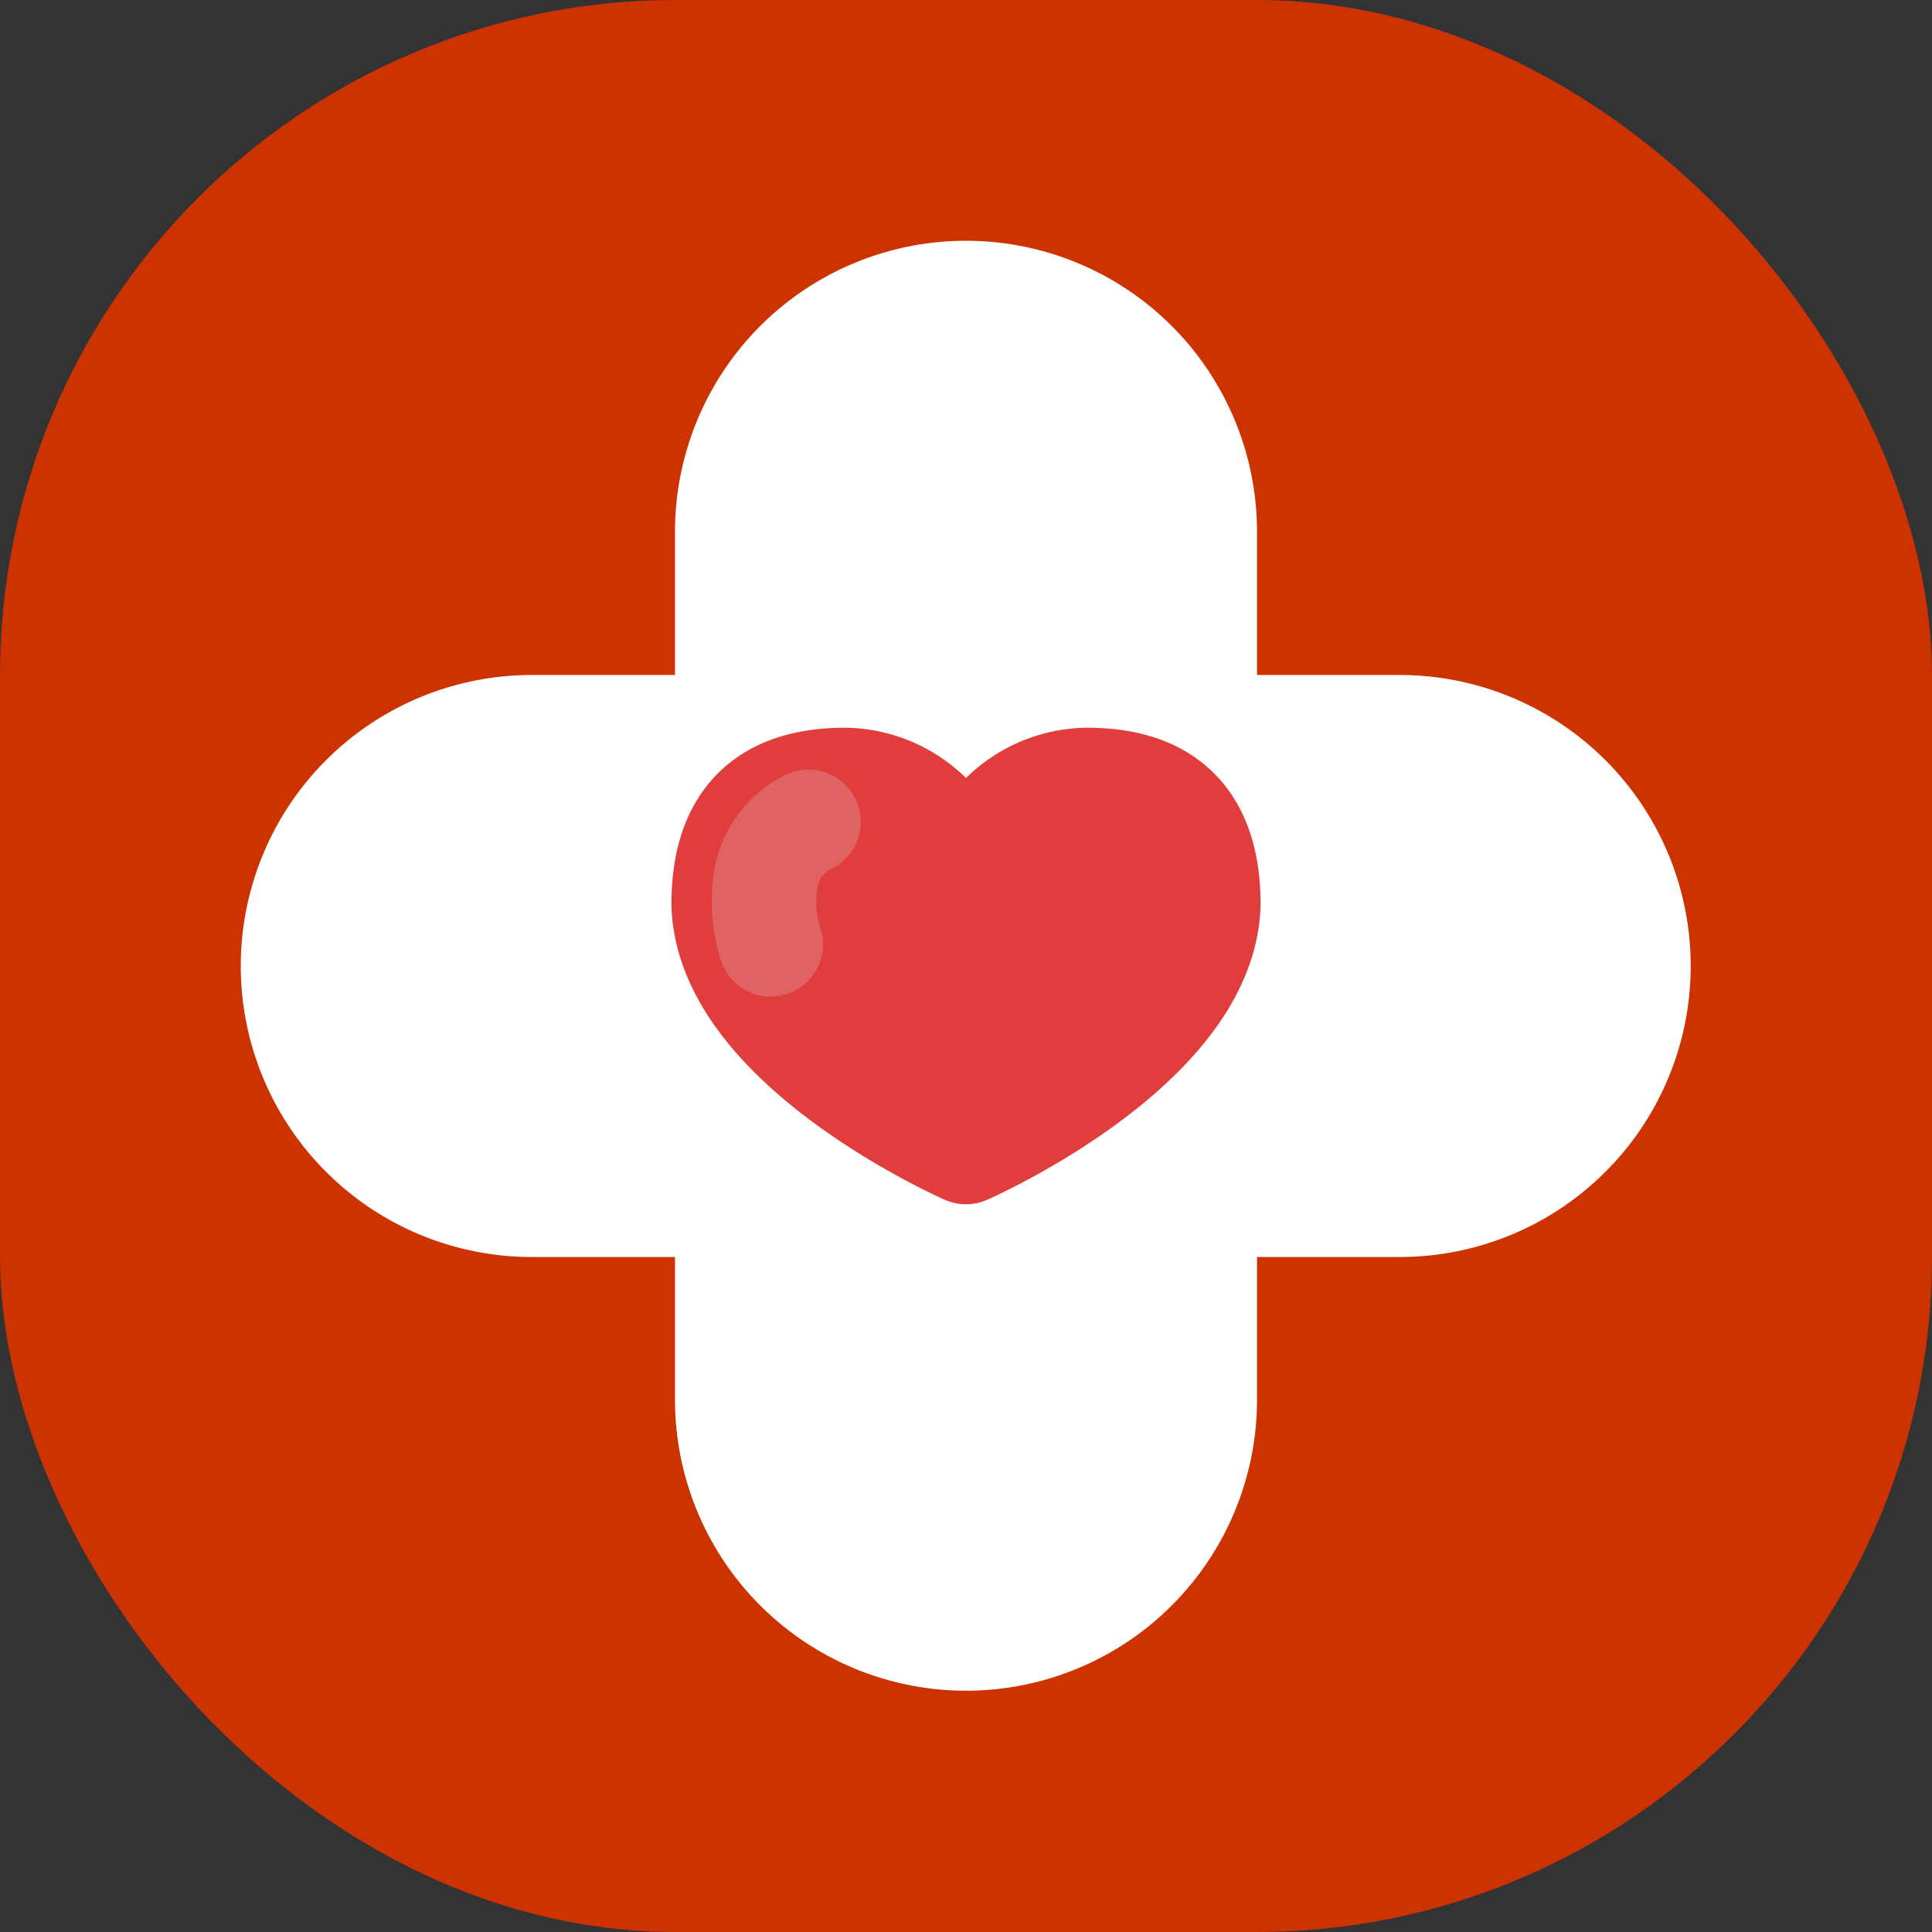 <svg xmlns="http://www.w3.org/2000/svg" viewBox="0 0 184.96 184.96"><rect x="0" y="0" width="184.96" height="184.96" fill="#333333" stroke="none"/><defs><style>.cls-1{fill:#c30;}.cls-2{fill:#fff;stroke:#fff;stroke-width:5px;}.cls-2,.cls-3,.cls-4{stroke-linecap:round;stroke-linejoin:round;}.cls-3{fill:#e23d3d;stroke:#e23d3d;}.cls-3,.cls-4{stroke-width:10px;}.cls-4{fill:none;stroke:#e06363;}</style></defs><title>game_health</title><g id="Layer_2" data-name="Layer 2"><g id="Game_play" data-name="Game play"><rect class="cls-1" width="184.96" height="184.96" rx="64.69" ry="64.69"/><path class="cls-2" d="M134,67.12H117.84V50.91a25.36,25.36,0,0,0-50.72,0V67.12H50.91a25.36,25.36,0,0,0,0,50.72H67.12V134a25.36,25.36,0,0,0,50.72,0V117.84H134a25.36,25.36,0,0,0,0-50.72Z"/><path class="cls-3" d="M92.48,86.57a11.75,11.75,0,0,1,11.6-11.9c6.41,0,11.6,2.75,11.6,11.9-.37,13.73-23.2,23.72-23.2,23.72s-22.83-10-23.2-23.72c0-9.15,5.19-11.9,11.6-11.9a11.75,11.75,0,0,1,11.6,11.9Z"/><path class="cls-4" d="M77.4,78.68a7.5,7.5,0,0,0-4,5,13.49,13.49,0,0,0,.38,6.73"/></g></g></svg>